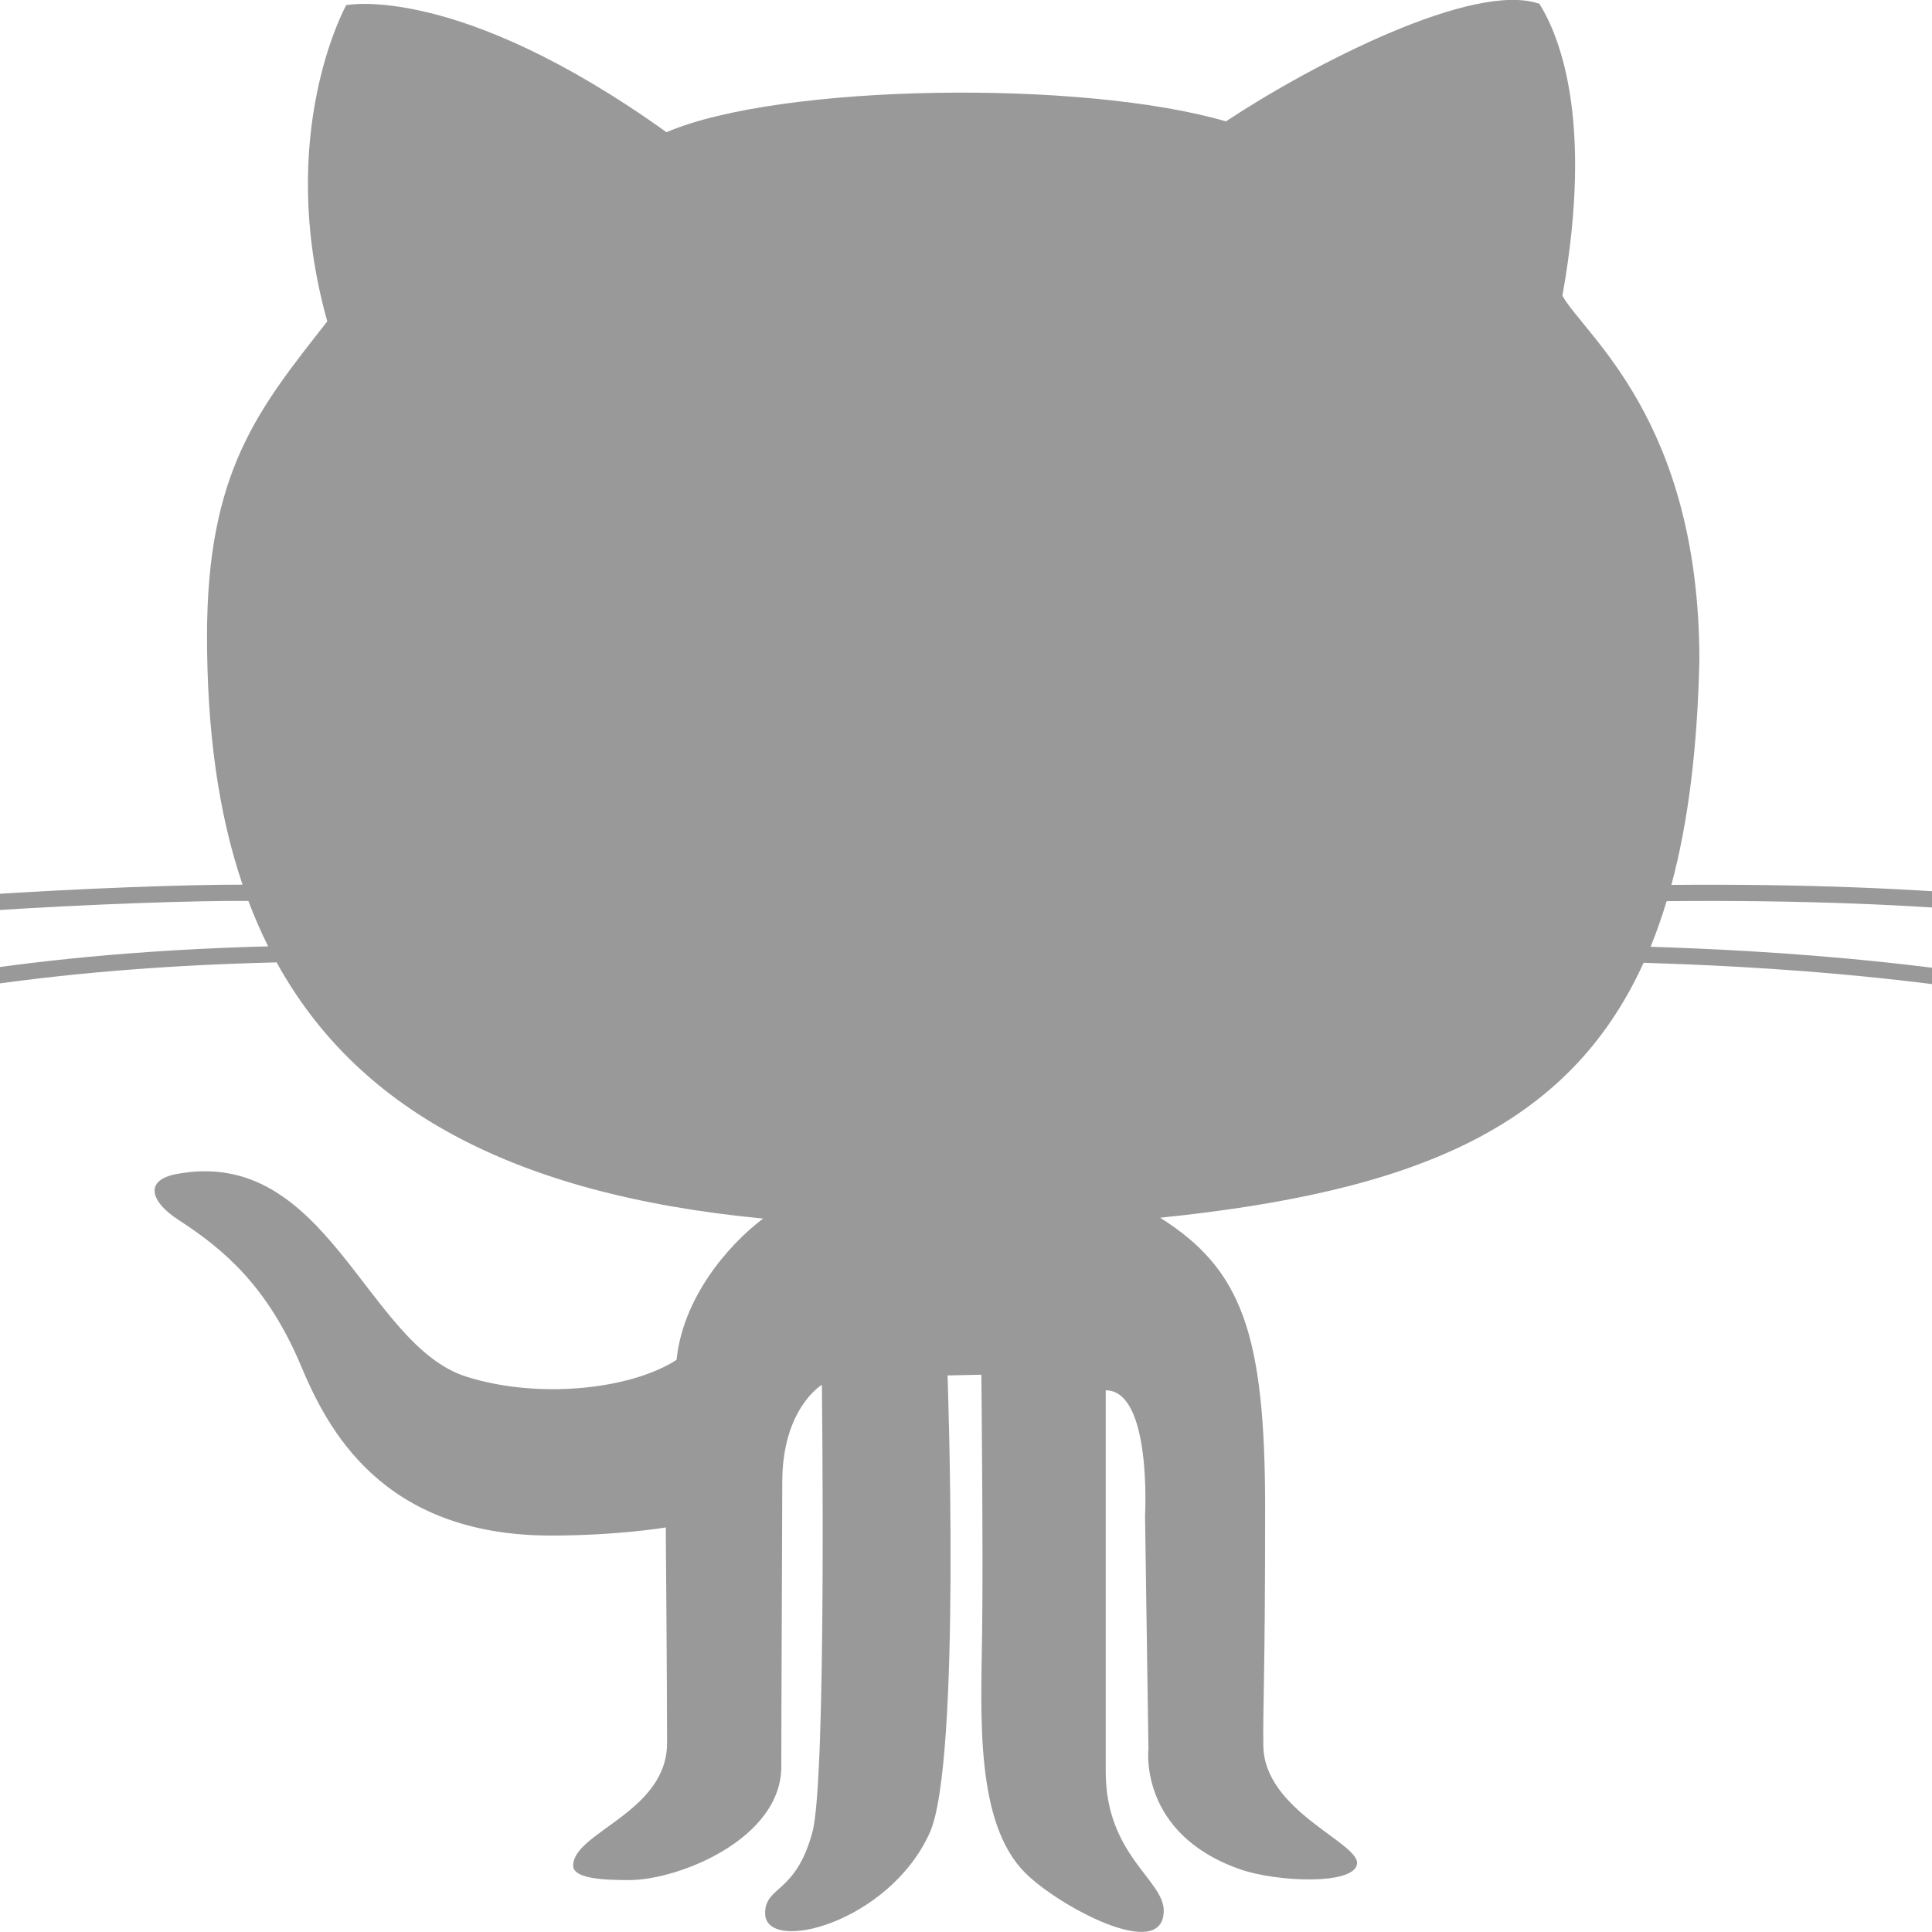 <?xml version="1.0" encoding="UTF-8" standalone="no"?>
<!-- Created with Inkscape (http://www.inkscape.org/) -->

<svg
   xmlns:dc="http://purl.org/dc/elements/1.1/"
   xmlns:cc="http://creativecommons.org/ns#"
   xmlns:rdf="http://www.w3.org/1999/02/22-rdf-syntax-ns#"
   xmlns:svg="http://www.w3.org/2000/svg"
   xmlns="http://www.w3.org/2000/svg"
   xmlns:sodipodi="http://sodipodi.sourceforge.net/DTD/sodipodi-0.dtd"
   xmlns:inkscape="http://www.inkscape.org/namespaces/inkscape"
   width="40"
   height="40"
   viewBox="0 0 40 40"
   id="svg2"
   version="1.1"
   inkscape:version="0.91 r13725"
   sodipodi:docname="GitHub Logo.svg"
   inkscape:export-filename="/Users/ratface/Sites/ChaosClock.github.io/images/github-logo.png"
   inkscape:export-xdpi="90"
   inkscape:export-ydpi="90">
  <defs
     id="defs4" />
  <sodipodi:namedview
     id="base"
     pagecolor="#808080"
     bordercolor="#666666"
     borderopacity="1.0"
     inkscape:pageopacity="0"
     inkscape:pageshadow="2"
     inkscape:zoom="11.313708"
     inkscape:cx="13.715512"
     inkscape:cy="23.992336"
     inkscape:document-units="px"
     inkscape:current-layer="layer1"
     showgrid="false"
     showguides="true"
     inkscape:guide-bbox="true"
     units="px"
     inkscape:window-width="1440"
     inkscape:window-height="851"
     inkscape:window-x="0"
     inkscape:window-y="1"
     inkscape:window-maximized="1"
     inkscape:snap-bbox="true"
     inkscape:bbox-paths="true"
     inkscape:bbox-nodes="true"
     inkscape:snap-bbox-edge-midpoints="true"
     inkscape:snap-bbox-midpoints="true"
     inkscape:object-paths="true"
     inkscape:snap-intersection-paths="true"
     inkscape:object-nodes="true"
     inkscape:snap-smooth-nodes="true"
     inkscape:snap-midpoints="true" />
  <g
     inkscape:groupmode="layer"
     id="layer1"
     inkscape:label="Logo"
     style="display:inline"
     transform="translate(0,-360)">
    <path
       style="display:inline;fill:#999999;fill-opacity:1"
       inkscape:connector-curvature="0"
       id="XMLID_1_"
       display="inline"
       d="m -5.353,381.095 c 2.3,-0.574 5.427,-1.356 10.905,-1.502 C 5.4,379.29 5.264,378.977 5.143,378.653 c -2.132,-0.018 -8.697,0.284 -10.946,0.84 c -0.013,0.004 -0.026,0.005 -0.04,0.005 c -0.075,0 -0.145,-0.052 -0.163,-0.128 c -0.021,-0.089 0.033,-0.181 0.123,-0.203 c 2.229,-0.551 8.636,-0.856 10.905,-0.851 c -0.511,-1.502 -0.736,-3.223 -0.736,-5.144 c 0,-3.412 1.063,-4.699 2.49,-6.518 c -1.092,-3.889 0.392,-6.547 0.392,-6.547 c 0,0 2.294,-0.476 6.631,2.63 c 2.351,-1.007 8.618,-1.091 11.582,-0.224 c 1.82,-1.203 5.148,-2.91 6.492,-2.433 c 0.363,0.586 1.147,2.292 0.475,6.042 c 0.457,0.822 2.826,2.574 2.836,7.526 c -0.039,1.826 -0.229,3.368 -0.58,4.673 c 5.654,-0.048 8.98,0.419 11.271,0.841 c 0.09,0.018 0.15,0.105 0.135,0.196 c -0.016,0.08 -0.086,0.138 -0.164,0.138 c -0.012,0 -0.021,-0.001 -0.033,-0.002 c -2.287,-0.424 -5.619,-0.889 -11.307,-0.837 c -0.1,0.331 -0.211,0.646 -0.332,0.945 c 1.936,0.064 7.252,0.272 11.588,1.598 c 0.09,0.027 0.139,0.121 0.111,0.211 c -0.021,0.071 -0.088,0.118 -0.16,0.118 c -0.016,0 -0.033,-0.002 -0.049,-0.008 c -4.396,-1.344 -9.828,-1.528 -11.635,-1.588 c -1.572,3.454 -4.797,4.743 -10.01,5.279 c 1.689,1.063 2.174,2.397 2.174,6.007 c 0,3.609 -0.049,4.094 -0.037,4.924 c 0.018,1.362 2.014,2.015 1.939,2.453 c -0.074,0.438 -1.67,0.367 -2.416,0.107 c -2.113,-0.736 -1.902,-2.494 -1.902,-2.494 l -0.07,-4.826 c 0,0 0.145,-2.598 -0.814,-2.598 c 0,0.522 0,6.031 0,7.899 c 0,1.717 1.201,2.238 1.201,2.873 c 0,1.091 -2.195,-0.103 -2.871,-0.784 c -1.032,-1.035 -0.914,-3.23 -0.889,-4.967 c 0.023,-1.677 -0.016,-5.344 -0.016,-5.344 l -0.7,0.015 c 0,0 0.287,8.011 -0.369,9.47 c -0.849,1.874 -3.408,2.519 -3.408,1.665 c 0,-0.574 0.631,-0.392 0.979,-1.679 c 0.298,-1.095 0.196,-9.262 0.196,-9.262 c 0,0 -0.82,0.485 -0.82,2.015 c 0,0.7 -0.02,4.699 -0.02,5.89 c 0,1.497 -2.126,2.349 -3.148,2.349 c -0.518,0 -1.161,-0.025 -1.161,-0.3 c 0,-0.692 1.944,-1.099 1.944,-2.539 c 0,-1.249 -0.027,-4.462 -0.027,-4.462 c 0,0 -0.98,0.168 -2.379,0.168 c -3.525,0 -4.641,-2.25 -5.171,-3.509 c -0.69,-1.64 -1.586,-2.41 -2.537,-3.025 c -0.584,-0.378 -0.719,-0.824 -0.043,-0.951 c 3.121,-0.588 3.919,3.539 6.003,4.196 c 1.487,0.47 3.399,0.267 4.351,-0.349 c 0.126,-1.261 1.034,-2.351 1.791,-2.925 C 10.498,384.724 7.356,382.884 5.727,379.925 c -5.545,0.133 -8.691,0.92 -10.998,1.496 c -0.168,0.042 -0.332,0.083 -0.49,0.123 c -0.014,0.003 -0.027,0.004 -0.041,0.004 c -0.075,0 -0.144,-0.051 -0.163,-0.127 c -0.022,-0.09 0.033,-0.182 0.123,-0.204 c 0.159,-0.039 0.322,-0.079 0.489,-0.122 z" />
  </g>
</svg>
